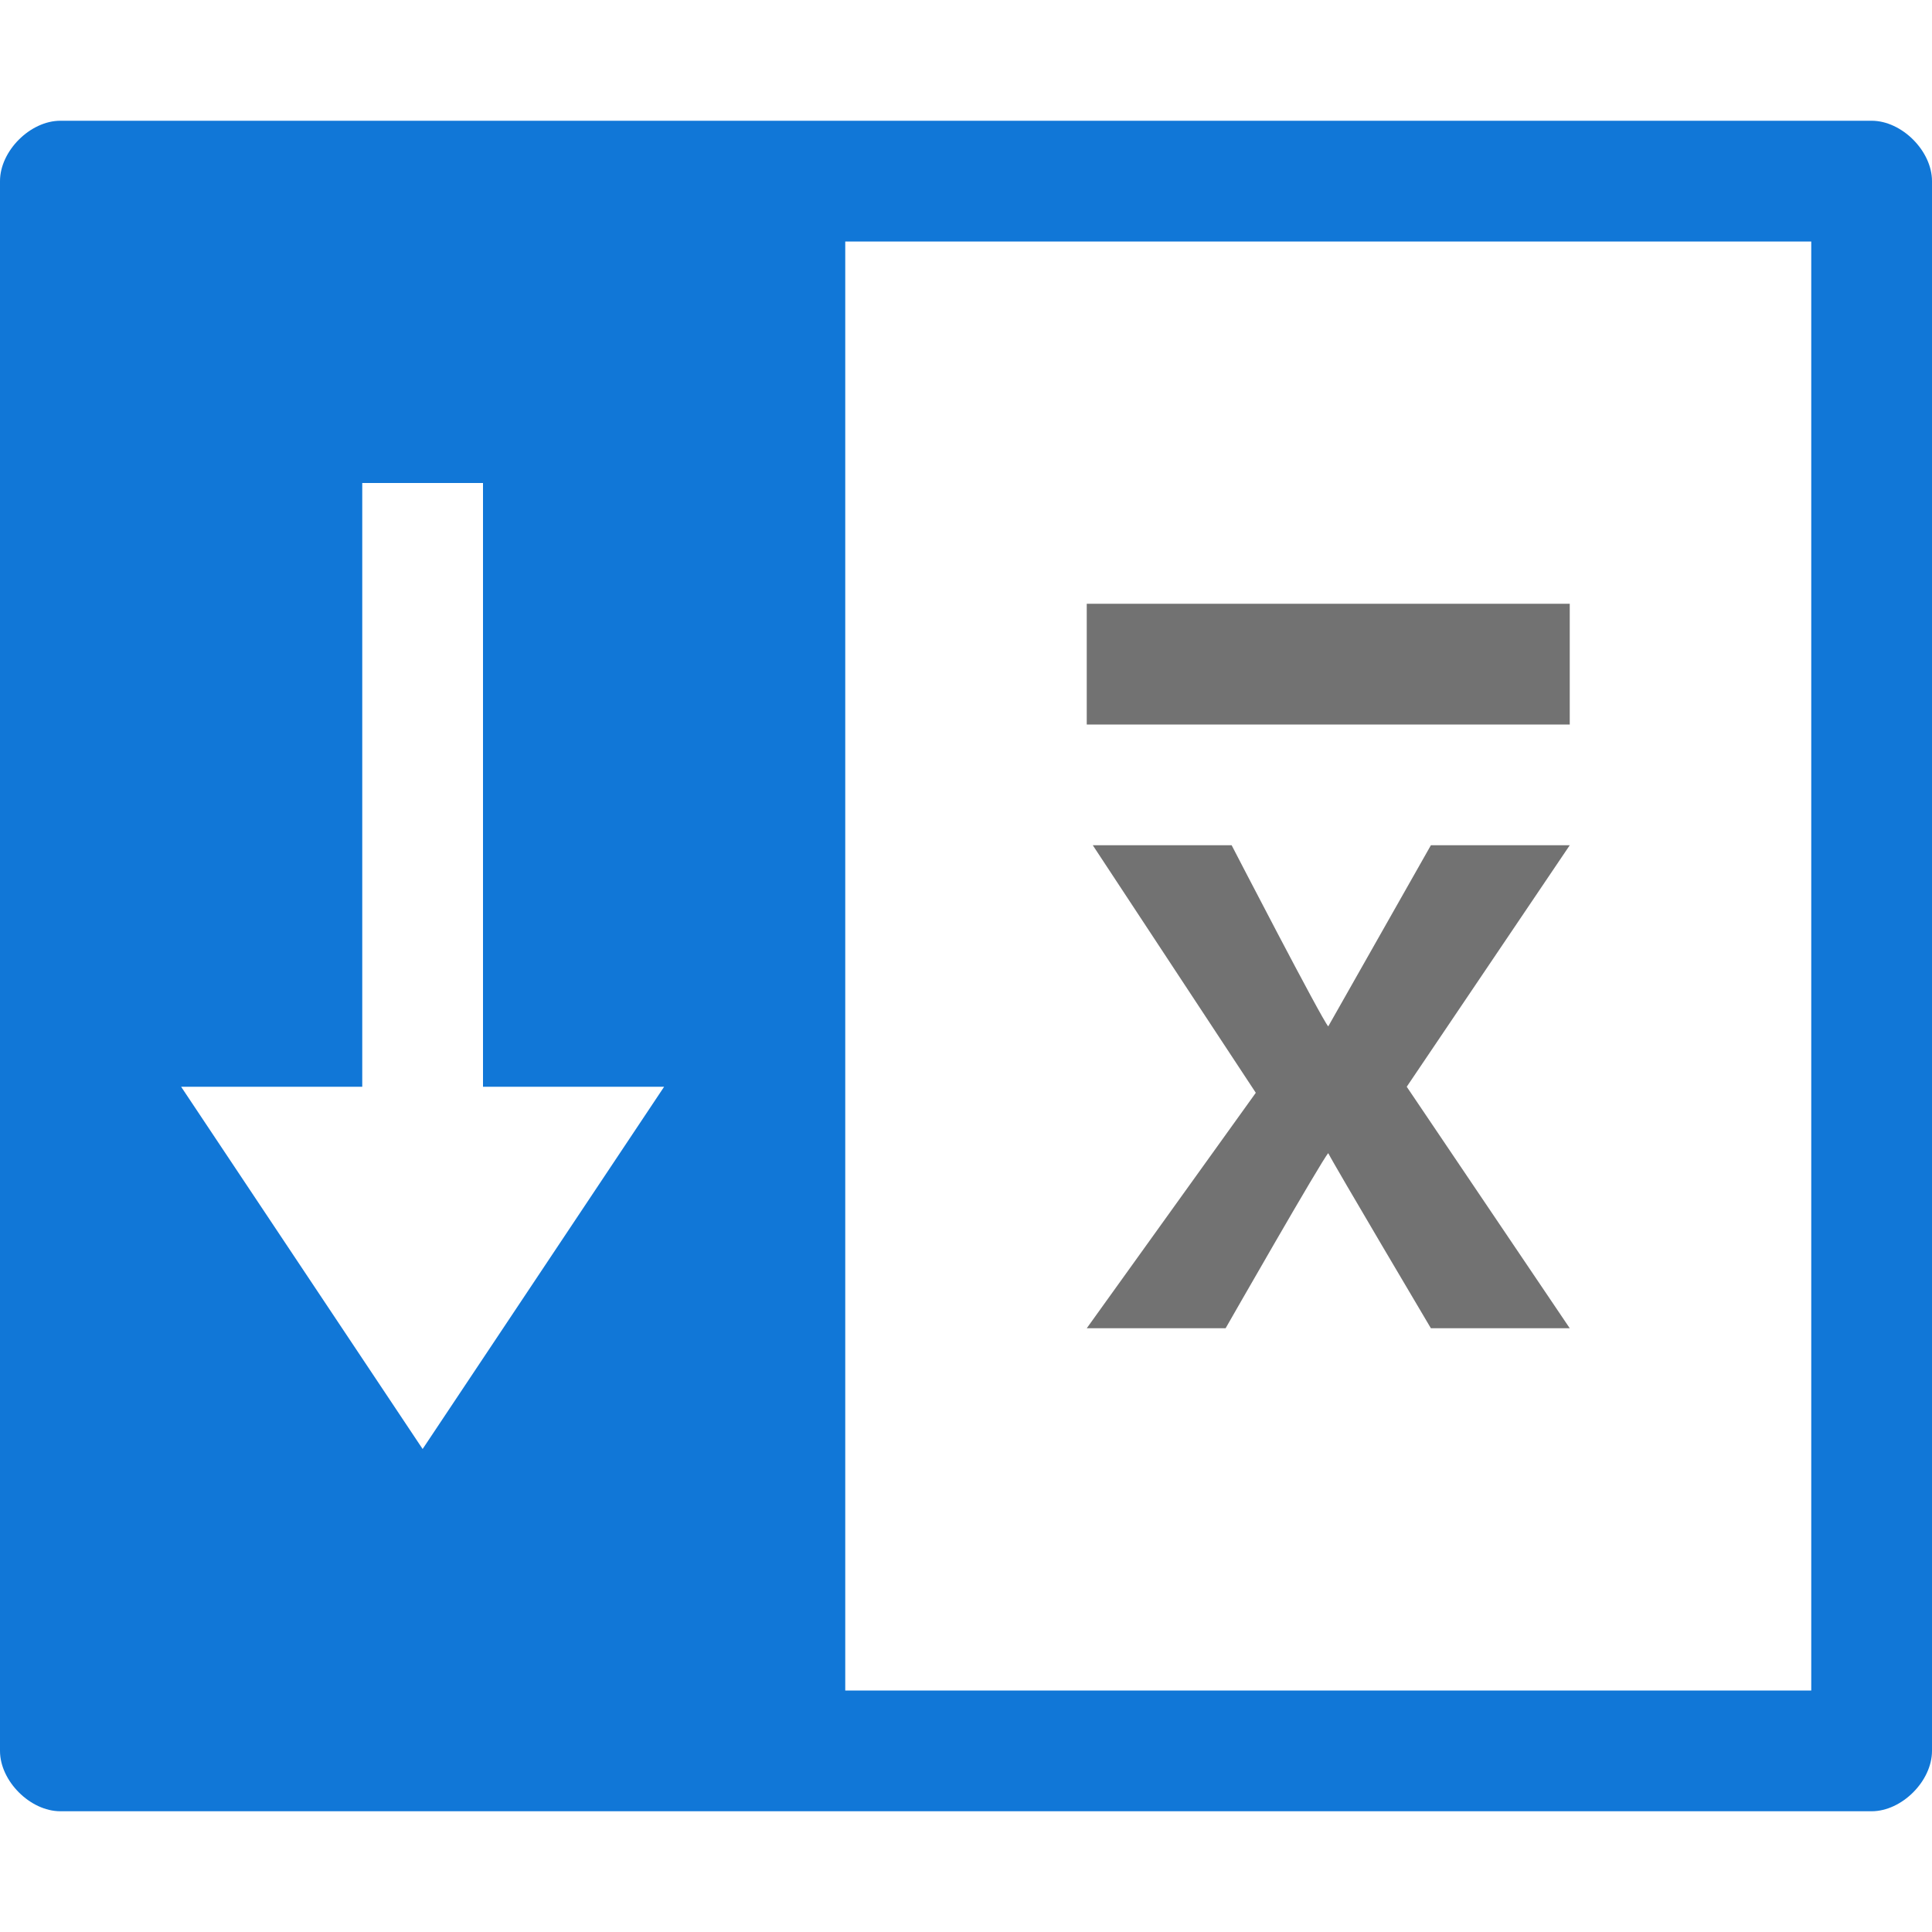 <?xml version="1.0" encoding="utf-8"?>
<!-- Generator: Adobe Illustrator 21.0.2, SVG Export Plug-In . SVG Version: 6.00 Build 0)  -->
<svg version="1.1" id="Below_Average" xmlns="http://www.w3.org/2000/svg" xmlns:xlink="http://www.w3.org/1999/xlink" x="0px"
	 y="0px" viewBox="0 0 32 32" style="enable-background:new 0 0 32 32;" xml:space="preserve">
<style type="text/css">
	.Black{fill:#727272;}
	.Blue{fill:#1177D7;}
</style>
<path class="Black" d="M26,22h-2.3c0,0-1.6-2.7-1.7-2.9c-0.1,0.1-1.7,2.9-1.7,2.9H18l2.8-3.9L18.1,14h2.3c0,0,1.5,2.9,1.6,3l1.7-3
	H26l-2.7,4L26,22z M26,10h-8v2h8V10z"/>
<path class="Blue" d="M31,30H1c-0.5,0-1-0.5-1-1V3c0-0.5,0.5-1,1-1h30c0.5,0,1,0.5,1,1v26C32,29.5,31.5,30,31,30z M8,18V8H6v10H3
	l4,6l4-6H8z M30,4H14v24h16V4z"/>
</svg>
